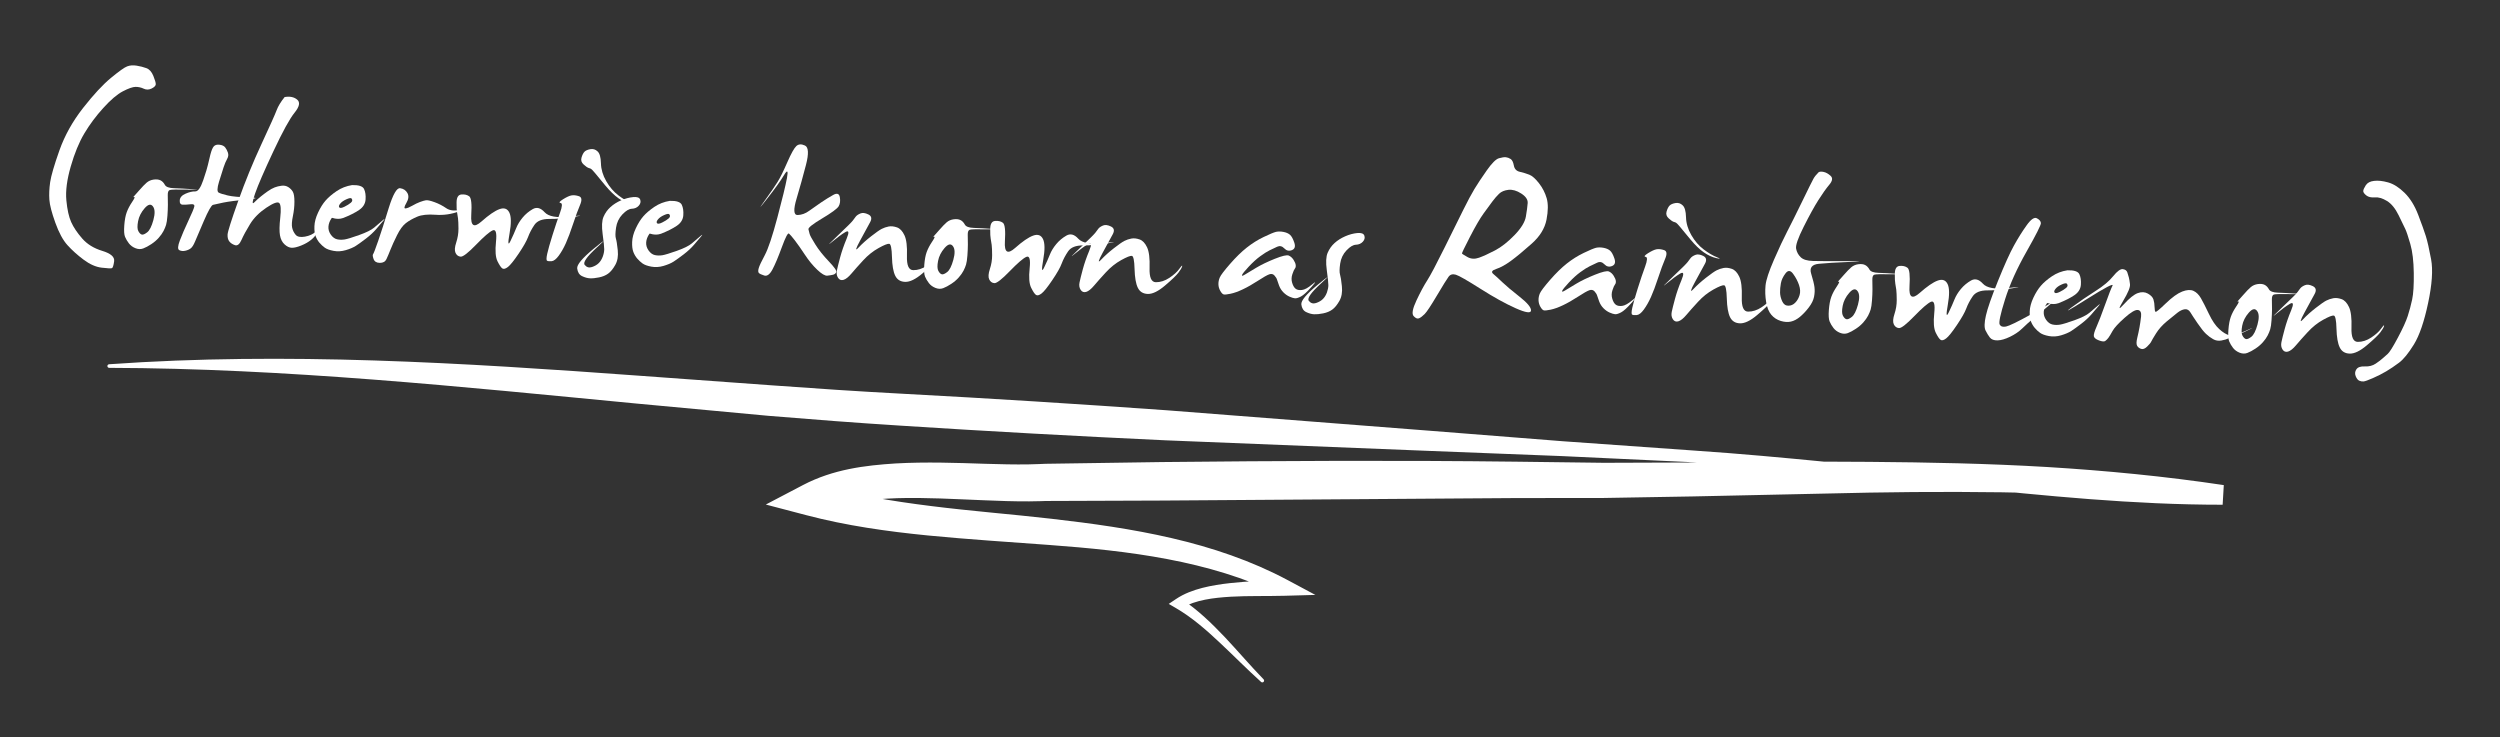 <?xml version="1.0" encoding="utf-8"?>
<!-- Generator: Adobe Illustrator 15.0.0, SVG Export Plug-In . SVG Version: 6.00 Build 0)  -->
<!DOCTYPE svg PUBLIC "-//W3C//DTD SVG 1.1//EN" "http://www.w3.org/Graphics/SVG/1.1/DTD/svg11.dtd">
<svg version="1.1" id="Layer_1" xmlns="http://www.w3.org/2000/svg" xmlns:xlink="http://www.w3.org/1999/xlink" x="0px" y="0px"
	 width="277px" height="81.666px" viewBox="0 0 277 81.666" enable-background="new 0 0 277 81.666" xml:space="preserve">
<rect x="0" y="0" width="277" height="81.666" fill="#333333" stroke="none"/>
<g>
	<path fill="#FFFFFF" d="M12.298,8.628c-0.903,0.744-1.935,1.857-3.096,3.338c-1.16,1.482-2.033,3.048-2.618,4.696
		C6,18.311,5.659,19.486,5.557,20.188c-0.1,0.701-0.129,1.348-0.086,1.94c0.041,0.592,0.262,1.441,0.659,2.548
		c0.397,1.106,0.846,1.938,1.349,2.492c0.502,0.555,1.096,1.089,1.783,1.603c0.686,0.514,1.352,0.81,2,0.887
		c0.647,0.077,1.024,0.095,1.132,0.056c0.106-0.038,0.189-0.297,0.253-0.773c0.061-0.478-0.375-0.857-1.31-1.142
		c-0.936-0.283-1.68-0.742-2.233-1.376c-0.553-0.635-0.958-1.24-1.217-1.815c-0.258-0.576-0.437-1.379-0.534-2.411
		c-0.099-1.031,0.063-2.279,0.483-3.741c0.42-1.464,0.923-2.687,1.505-3.666c0.584-0.982,1.285-1.924,2.103-2.826
		c0.817-0.903,1.541-1.519,2.169-1.846c0.628-0.327,1.1-0.491,1.415-0.492c0.314,0,0.614,0.067,0.899,0.202
		c0.286,0.136,0.58,0.128,0.879-0.022c0.299-0.15,0.45-0.308,0.454-0.473c0.002-0.166-0.086-0.474-0.269-0.925
		c-0.182-0.449-0.437-0.735-0.769-0.857c-0.33-0.122-0.692-0.214-1.086-0.277c-0.394-0.063-0.743-0.037-1.046,0.081
		C13.799,7.459,13.201,7.884,12.298,8.628z"/>
	<path fill="#FFFFFF" d="M15.411,21.106c-0.351,0.402-0.553,0.629-0.605,0.682s-0.028,0.068,0.072,0.046
		c0.1-0.024,0.02,0.161-0.243,0.55c-0.262,0.391-0.459,0.766-0.593,1.13c-0.135,0.363-0.225,0.847-0.271,1.451
		c-0.046,0.605-0.019,1.031,0.085,1.279c0.104,0.248,0.246,0.489,0.428,0.725c0.181,0.235,0.423,0.413,0.727,0.533
		c0.303,0.12,0.589,0.128,0.859,0.026s0.568-0.261,0.894-0.477c0.325-0.216,0.602-0.453,0.829-0.712
		c0.229-0.259,0.403-0.508,0.525-0.744c0.123-0.236,0.217-0.464,0.283-0.68c0.066-0.218,0.116-0.552,0.149-1.002
		c0.033-0.451,0.05-0.862,0.052-1.232c0.002-0.369-0.003-0.72-0.014-1.051c-0.01-0.332,0.063-0.524,0.227-0.577
		s0.829-0.067,1.997-0.042c1.169,0.024,1.344,0.008,0.525-0.049c-0.819-0.057-1.504-0.093-2.056-0.11
		c-0.551-0.016-0.89-0.14-1.016-0.374c-0.126-0.232-0.286-0.398-0.48-0.496c-0.193-0.097-0.444-0.126-0.75-0.087
		c-0.304,0.041-0.567,0.155-0.787,0.342C16.041,20.416,15.761,20.705,15.411,21.106z M16.994,24.381
		c-0.194,0.708-0.425,1.161-0.689,1.363s-0.462,0.284-0.599,0.245c-0.137-0.041-0.262-0.168-0.378-0.384
		c-0.118-0.215-0.126-0.58-0.028-1.094c0.097-0.514,0.339-0.993,0.725-1.437c0.386-0.444,0.693-0.512,0.921-0.202
		C17.173,23.169,17.189,23.672,16.994,24.381z"/>
	<path fill="#FFFFFF" d="M23.305,17.145c-0.123,0.479-0.214,0.858-0.272,1.138c-0.058,0.278-0.229,0.838-0.514,1.679
		c-0.285,0.841-0.582,1.257-0.89,1.248c-0.309-0.01-0.666,0.074-1.072,0.252c-0.406,0.178-0.62,0.425-0.64,0.738
		c-0.022,0.314,0.092,0.475,0.34,0.481c0.248,0.007,0.533-0.009,0.854-0.048c0.322-0.04,0.462,0.045,0.418,0.252
		c-0.043,0.208-0.262,0.732-0.657,1.574c-0.395,0.84-0.71,1.57-0.944,2.187c-0.236,0.618-0.255,0.975-0.061,1.073
		c0.193,0.098,0.413,0.12,0.659,0.066c0.245-0.054,0.447-0.143,0.609-0.268c0.161-0.125,0.319-0.376,0.476-0.754
		c0.156-0.379,0.481-1.138,0.974-2.278c0.493-1.14,0.831-1.735,1.016-1.787c0.184-0.051,0.563-0.135,1.137-0.25
		c0.574-0.115,1.455-0.231,2.641-0.349c1.187-0.118,1.249-0.192,0.185-0.224c-1.063-0.03-1.834-0.101-2.315-0.214
		c-0.48-0.111-0.816-0.216-1.01-0.315c-0.194-0.096-0.186-0.493,0.025-1.189c0.211-0.695,0.381-1.236,0.511-1.622
		c0.129-0.385,0.261-0.697,0.395-0.932c0.132-0.236,0.161-0.467,0.083-0.691c-0.077-0.224-0.177-0.417-0.302-0.578
		c-0.124-0.161-0.33-0.259-0.614-0.295c-0.285-0.036-0.498,0.019-0.638,0.168C23.559,16.353,23.428,16.666,23.305,17.145z"/>
	<path fill="#FFFFFF" d="M30.65,12.213c-0.165,0.445-0.724,1.692-1.674,3.74c-0.953,2.051-1.813,4.154-2.582,6.312
		s-1.162,3.4-1.178,3.724c-0.016,0.325,0.048,0.579,0.194,0.762c0.146,0.185,0.354,0.322,0.625,0.413
		c0.271,0.09,0.513-0.104,0.725-0.585c0.212-0.48,0.527-1.063,0.948-1.749c0.42-0.685,1.021-1.291,1.802-1.814
		c0.782-0.523,1.259-0.695,1.434-0.516c0.173,0.179,0.209,0.713,0.111,1.603c-0.099,0.889-0.11,1.547-0.032,1.977
		c0.078,0.428,0.249,0.762,0.512,1.001c0.264,0.24,0.528,0.363,0.793,0.372c0.264,0.007,0.61-0.075,1.039-0.247
		c0.428-0.171,0.793-0.379,1.099-0.625c0.304-0.244,0.54-0.528,0.704-0.85c0.166-0.323,0.103-0.345-0.186-0.066
		c-0.291,0.276-0.687,0.462-1.187,0.553c-0.502,0.091-0.849,0.022-1.041-0.208c-0.193-0.231-0.32-0.491-0.384-0.781
		c-0.063-0.29-0.036-0.716,0.081-1.28c0.115-0.563,0.173-1.102,0.17-1.621c0-0.519-0.06-0.881-0.176-1.084
		c-0.117-0.206-0.286-0.376-0.504-0.514c-0.221-0.137-0.469-0.188-0.747-0.152c-0.276,0.036-0.531,0.097-0.761,0.186
		c-0.231,0.087-0.49,0.232-0.775,0.433s-0.547,0.398-0.782,0.59c-0.236,0.193-0.476,0.41-0.719,0.651
		c-0.245,0.243-0.206-0.098,0.116-1.021c0.322-0.922,0.996-2.475,2.02-4.658c1.024-2.184,1.807-3.61,2.348-4.278
		c0.541-0.669,0.637-1.15,0.287-1.443c-0.349-0.292-0.815-0.387-1.393-0.284C31.11,11.282,30.816,11.768,30.65,12.213z"/>
	<path fill="#FFFFFF" d="M37.298,21.176c-0.508,0.344-0.913,0.691-1.219,1.04c-0.305,0.349-0.583,0.793-0.835,1.333
		c-0.253,0.54-0.389,1.043-0.406,1.511c-0.019,0.468,0.027,0.84,0.135,1.115c0.107,0.276,0.25,0.518,0.426,0.726
		c0.177,0.207,0.373,0.388,0.587,0.542c0.213,0.154,0.537,0.272,0.975,0.354c0.437,0.084,0.888,0.056,1.354-0.082
		c0.464-0.136,0.839-0.297,1.125-0.482c0.285-0.185,0.653-0.45,1.107-0.797c0.453-0.347,0.834-0.701,1.145-1.061
		c0.31-0.36,0.572-0.667,0.783-0.921c0.21-0.254,0.172-0.257-0.116-0.006c-0.289,0.25-0.59,0.509-0.908,0.774
		c-0.316,0.266-0.869,0.539-1.654,0.819c-0.787,0.282-1.325,0.446-1.613,0.492c-0.29,0.045-0.565,0.041-0.827-0.017
		c-0.262-0.057-0.494-0.226-0.695-0.506c-0.202-0.281-0.292-0.58-0.27-0.899c0.021-0.319,0.139-0.633,0.353-0.943
		c0.012-0.032,0.048-0.038,0.108-0.019c0.06,0.02,0.142,0.041,0.246,0.062c0.103,0.022,0.234,0.035,0.395,0.037
		c0.16,0.002,0.34-0.03,0.542-0.098c0.721-0.284,1.303-0.578,1.749-0.881c0.446-0.302,0.686-0.689,0.72-1.156
		c0.034-0.467-0.021-0.856-0.166-1.167c-0.144-0.31-0.586-0.456-1.327-0.438C38.378,20.608,37.807,20.831,37.298,21.176z
		 M38.874,22.462c-0.179,0.151-0.415,0.3-0.709,0.444c-0.295,0.146-0.483,0.171-0.567,0.08c-0.083-0.094-0.052-0.232,0.095-0.418
		c0.148-0.185,0.376-0.347,0.688-0.486c0.31-0.139,0.503-0.169,0.574-0.088C39.078,22.155,39.051,22.311,38.874,22.462z"/>
	<path fill="#FFFFFF" d="M41.909,26.676c-0.316,0.912-0.506,1.407-0.57,1.486c-0.066,0.08-0.047,0.26,0.055,0.542
		c0.103,0.281,0.332,0.42,0.691,0.423c0.358,0.001,0.602-0.136,0.732-0.411c0.129-0.275,0.28-0.628,0.45-1.062
		c0.17-0.431,0.412-0.963,0.725-1.594c0.312-0.63,0.64-1.077,0.984-1.342c0.344-0.264,0.762-0.5,1.252-0.707
		c0.49-0.208,1.173-0.279,2.046-0.213c0.875,0.066,1.738-0.06,2.593-0.376c0.855-0.316,0.933-0.384,0.234-0.204
		c-0.699,0.181-1.251,0.13-1.657-0.149c-0.405-0.279-0.837-0.502-1.299-0.669c-0.46-0.166-0.774-0.236-0.941-0.211
		c-0.166,0.024-0.388,0.088-0.663,0.189c-0.276,0.103-0.568,0.244-0.874,0.421c-0.307,0.178-0.552,0.275-0.735,0.294
		c-0.182,0.018-0.151-0.185,0.096-0.608c0.248-0.423,0.285-0.788,0.112-1.094c-0.171-0.308-0.441-0.485-0.809-0.537
		c-0.367-0.052-0.786,0.678-1.259,2.188C42.612,24.555,42.224,25.765,41.909,26.676z"/>
	<path fill="#FFFFFF" d="M50.64,23.518c0.04,0.19,0.075,0.413,0.107,0.668c0.032,0.254,0.048,0.639,0.051,1.153
		c0.002,0.513-0.083,1.025-0.25,1.535c-0.169,0.51-0.193,0.892-0.074,1.148c0.119,0.253,0.309,0.393,0.566,0.416
		c0.259,0.024,0.826-0.416,1.706-1.321c0.878-0.906,1.492-1.436,1.842-1.59c0.35-0.153,0.472,0.27,0.367,1.269
		c-0.104,0.998-0.049,1.716,0.167,2.152c0.215,0.435,0.395,0.701,0.54,0.796c0.145,0.095,0.348,0.042,0.612-0.16
		c0.264-0.202,0.661-0.696,1.192-1.48c0.529-0.785,0.877-1.399,1.043-1.843c0.165-0.445,0.399-0.891,0.703-1.34
		c0.304-0.449,0.858-0.668,1.664-0.663c0.805,0.008,1.723-0.071,2.751-0.235c1.028-0.165,0.846-0.171-0.546-0.02
		c-1.392,0.153-2.306-0.012-2.74-0.491c-0.434-0.479-0.87-0.594-1.306-0.347c-0.438,0.25-0.815,0.563-1.131,0.946
		c-0.317,0.381-0.554,0.773-0.713,1.173c-0.158,0.4-0.369,0.875-0.633,1.425c-0.265,0.549-0.299,0.27-0.1-0.84
		c0.199-1.111,0.19-1.883-0.025-2.319c-0.215-0.435-0.579-0.562-1.09-0.376c-0.512,0.184-1.18,0.642-2.005,1.374
		c-0.826,0.73-1.2,0.489-1.123-0.726c0.077-1.216,0.001-1.907-0.229-2.073c-0.229-0.166-0.517-0.232-0.867-0.2
		c-0.349,0.032-0.526,0.323-0.531,0.875C50.582,22.964,50.599,23.328,50.64,23.518z"/>
	<path fill="#FFFFFF" d="M65.404,16.53c-0.306,0.057-0.523,0.153-0.652,0.29c-0.128,0.137-0.236,0.353-0.321,0.646
		c-0.086,0.293-0.005,0.548,0.243,0.766c0.249,0.216,0.408,0.333,0.479,0.354c0.07,0.02,0.157,0.05,0.261,0.087
		c0.102,0.037,0.273,0.204,0.513,0.497c0.239,0.294,0.619,0.755,1.139,1.381c0.521,0.627,1.013,1.104,1.477,1.43
		c0.463,0.327,0.935,0.543,1.417,0.65c0.479,0.106,0.495,0.071,0.045-0.105c-0.448-0.178-0.939-0.466-1.471-0.868
		c-0.533-0.402-0.986-0.929-1.361-1.582c-0.376-0.654-0.572-1.314-0.589-1.983c-0.016-0.669-0.141-1.108-0.374-1.318
		C65.979,16.555,65.71,16.472,65.404,16.53z M62.381,22.082c-0.393,0.244-0.481,0.381-0.27,0.408
		c0.214,0.027,0.194,0.389-0.061,1.082c-0.255,0.693-0.53,1.51-0.825,2.451c-0.295,0.939-0.493,1.638-0.593,2.096
		c-0.1,0.459-0.104,0.716-0.013,0.769c0.092,0.055,0.259,0.071,0.502,0.052c0.243-0.022,0.508-0.229,0.792-0.615
		c0.284-0.389,0.547-0.853,0.79-1.393c0.241-0.54,0.504-1.244,0.792-2.112c0.286-0.868,0.544-1.573,0.775-2.114
		s0.191-0.862-0.119-0.965c-0.309-0.104-0.586-0.135-0.831-0.091C63.087,21.692,62.774,21.836,62.381,22.082z"/>
	<path fill="#FFFFFF" d="M67.634,22.947c-0.329,0.298-0.584,0.657-0.765,1.08c-0.181,0.42-0.212,1.063-0.095,1.923
		c0.117,0.862,0.175,1.415,0.174,1.664c-0.001,0.249-0.053,0.517-0.156,0.803c-0.104,0.288-0.25,0.529-0.442,0.724
		c-0.191,0.194-0.447,0.344-0.767,0.449c-0.318,0.106-0.586,0.026-0.798-0.238c-0.213-0.265,0.223-0.896,1.31-1.896
		c1.088-1,0.989-0.971-0.294,0.084c-1.283,1.057-1.899,1.793-1.848,2.208c0.052,0.418,0.23,0.7,0.538,0.847
		c0.307,0.147,0.598,0.229,0.874,0.242c0.274,0.015,0.61-0.019,1.005-0.1c0.395-0.079,0.731-0.216,1.006-0.414
		c0.274-0.195,0.54-0.516,0.792-0.961c0.254-0.445,0.348-0.99,0.28-1.633c-0.067-0.644-0.137-1.078-0.208-1.302
		c-0.072-0.223-0.065-0.624,0.018-1.199c0.084-0.574,0.318-1.066,0.702-1.471c0.385-0.406,0.735-0.615,1.049-0.627
		c0.315-0.012,0.568-0.122,0.761-0.333c0.194-0.212,0.249-0.435,0.167-0.672c-0.081-0.235-0.345-0.331-0.788-0.286
		c-0.445,0.043-0.892,0.165-1.344,0.363C68.354,22.4,67.964,22.648,67.634,22.947z"/>
	<path fill="#FFFFFF" d="M72.502,22.923c-0.507,0.345-0.915,0.692-1.219,1.04c-0.304,0.349-0.582,0.793-0.835,1.333
		c-0.253,0.539-0.389,1.043-0.406,1.511c-0.017,0.467,0.027,0.84,0.135,1.116c0.107,0.277,0.25,0.518,0.427,0.724
		c0.178,0.208,0.373,0.389,0.586,0.542c0.212,0.154,0.538,0.273,0.975,0.355c0.437,0.082,0.888,0.055,1.354-0.082
		c0.464-0.137,0.839-0.297,1.125-0.482c0.284-0.185,0.653-0.45,1.108-0.797c0.453-0.347,0.834-0.701,1.144-1.061
		c0.311-0.359,0.572-0.667,0.783-0.921c0.211-0.254,0.172-0.255-0.115-0.006c-0.29,0.251-0.592,0.509-0.909,0.774
		c-0.317,0.265-0.868,0.541-1.654,0.821c-0.788,0.28-1.325,0.444-1.615,0.491c-0.288,0.045-0.564,0.04-0.826-0.017
		c-0.262-0.057-0.493-0.227-0.695-0.507c-0.201-0.28-0.291-0.58-0.27-0.899c0.021-0.32,0.14-0.634,0.352-0.943
		c0.014-0.032,0.049-0.038,0.11-0.019c0.06,0.019,0.141,0.041,0.245,0.062c0.104,0.022,0.235,0.035,0.396,0.037
		c0.159,0.002,0.341-0.03,0.543-0.097c0.72-0.284,1.303-0.578,1.749-0.881s0.686-0.689,0.719-1.157
		c0.035-0.466-0.021-0.855-0.166-1.166c-0.145-0.311-0.586-0.458-1.327-0.439C73.582,22.356,73.011,22.579,72.502,22.923z
		 M74.077,24.21c-0.179,0.152-0.414,0.3-0.709,0.445c-0.294,0.146-0.483,0.171-0.566,0.08c-0.084-0.093-0.052-0.232,0.095-0.418
		c0.147-0.186,0.376-0.348,0.687-0.486c0.311-0.14,0.502-0.169,0.575-0.088C74.283,23.903,74.256,24.059,74.077,24.21z"/>
	<path fill="#FFFFFF" d="M87.231,17.985c-0.429,0.983-0.788,1.708-1.076,2.172c-0.288,0.467-0.77,1.168-1.446,2.106
		c-0.675,0.937-0.581,0.857,0.286-0.244c0.865-1.099,1.488-1.967,1.867-2.604c0.379-0.638,0.489-0.533,0.333,0.314
		c-0.159,0.846-0.512,2.306-1.062,4.375c-0.55,2.068-1.014,3.455-1.39,4.16c-0.378,0.703-0.604,1.186-0.678,1.448
		c-0.074,0.261-0.069,0.438,0.015,0.531c0.083,0.092,0.285,0.187,0.599,0.285c0.314,0.099,0.619-0.126,0.911-0.675
		c0.292-0.549,0.639-1.372,1.041-2.473c0.403-1.099,0.664-1.6,0.787-1.501c0.122,0.102,0.335,0.349,0.641,0.744
		c0.306,0.396,0.678,0.925,1.114,1.587c0.435,0.662,0.896,1.222,1.381,1.682c0.485,0.46,0.854,0.678,1.11,0.652
		c0.255-0.027,0.466-0.06,0.634-0.102c0.167-0.041,0.287-0.134,0.36-0.28c0.074-0.145-0.201-0.545-0.825-1.2
		c-0.626-0.654-1.124-1.281-1.496-1.878c-0.374-0.599-0.584-0.984-0.63-1.157c-0.048-0.173-0.09-0.346-0.132-0.52
		c-0.041-0.173,0.467-0.575,1.525-1.208c1.057-0.631,1.664-1.079,1.822-1.34c0.156-0.263,0.201-0.597,0.132-1.004
		c-0.068-0.406-0.315-0.489-0.74-0.252c-0.426,0.238-0.879,0.52-1.358,0.843c-0.479,0.324-0.916,0.631-1.311,0.92
		c-0.396,0.289-0.817,0.443-1.265,0.459c-0.447,0.015-0.487-0.595-0.115-1.834c0.37-1.241,0.714-2.48,1.037-3.723
		c0.321-1.243,0.285-1.955-0.109-2.142c-0.394-0.184-0.712-0.167-0.954,0.053C87.997,16.401,87.661,17.002,87.231,17.985z"/>
	<path fill="#FFFFFF" d="M94.821,23.998c-0.106,0.134-0.215,0.279-0.328,0.439c-0.114,0.16-0.67,0.714-1.672,1.664
		c-1.001,0.949-1.211,1.181-0.63,0.697c0.581-0.483,1.071-0.844,1.469-1.078c0.397-0.234,0.447,0.009,0.146,0.728
		c-0.3,0.719-0.539,1.405-0.715,2.058c-0.176,0.654-0.296,1.139-0.361,1.454c-0.065,0.318-0.024,0.59,0.124,0.819
		c0.148,0.228,0.351,0.304,0.61,0.229c0.257-0.076,0.554-0.313,0.888-0.709c0.333-0.397,0.763-0.88,1.289-1.45
		c0.524-0.571,1.094-1.024,1.706-1.364s1.006-0.497,1.182-0.472c0.176,0.026,0.275,0.51,0.301,1.457
		c0.024,0.943,0.145,1.637,0.361,2.078c0.215,0.441,0.584,0.669,1.106,0.684c0.524,0.015,1.16-0.296,1.91-0.933
		c0.749-0.634,1.242-1.107,1.477-1.415c0.235-0.309,0.375-0.545,0.416-0.708c0.042-0.164-0.062-0.072-0.311,0.273
		c-0.25,0.347-0.619,0.681-1.109,1.005c-0.491,0.323-0.987,0.483-1.488,0.479c-0.503,0-0.735-0.529-0.701-1.582
		c0.036-1.052-0.055-1.813-0.276-2.281c-0.22-0.469-0.497-0.762-0.833-0.877c-0.337-0.116-0.642-0.149-0.914-0.097
		c-0.274,0.054-0.529,0.14-0.768,0.262c-0.237,0.12-0.628,0.394-1.173,0.819c-0.546,0.425-1.014,0.845-1.404,1.261
		c-0.391,0.417-0.33,0.155,0.181-0.785c0.509-0.94,0.877-1.614,1.101-2.023c0.225-0.408,0.163-0.697-0.188-0.869
		c-0.35-0.171-0.644-0.209-0.881-0.11C95.097,23.751,94.926,23.865,94.821,23.998z"/>
	<path fill="#FFFFFF" d="M104.049,25.508c-0.351,0.402-0.553,0.628-0.605,0.682s-0.027,0.068,0.073,0.045
		c0.1-0.022,0.019,0.161-0.243,0.551c-0.262,0.391-0.459,0.767-0.594,1.13c-0.135,0.363-0.224,0.847-0.271,1.45
		c-0.046,0.605-0.019,1.032,0.085,1.279c0.104,0.248,0.246,0.49,0.428,0.725c0.182,0.236,0.424,0.413,0.727,0.532
		c0.304,0.121,0.591,0.129,0.86,0.026c0.271-0.103,0.567-0.261,0.893-0.477c0.325-0.215,0.602-0.453,0.829-0.711
		c0.228-0.261,0.404-0.507,0.526-0.744c0.122-0.236,0.215-0.464,0.282-0.682c0.065-0.217,0.115-0.552,0.149-1.002
		c0.033-0.451,0.05-0.861,0.053-1.23c0-0.369-0.004-0.72-0.015-1.052c-0.011-0.331,0.065-0.523,0.227-0.576
		c0.163-0.053,0.828-0.066,1.997-0.042c1.168,0.025,1.343,0.01,0.524-0.048c-0.82-0.058-1.505-0.093-2.057-0.11
		c-0.55-0.017-0.888-0.141-1.015-0.374c-0.127-0.232-0.286-0.398-0.48-0.495c-0.194-0.098-0.444-0.128-0.75-0.087
		c-0.304,0.04-0.567,0.152-0.786,0.341C104.68,24.816,104.4,25.106,104.049,25.508z M105.632,28.781
		c-0.194,0.708-0.424,1.163-0.688,1.365c-0.264,0.203-0.464,0.284-0.6,0.244c-0.135-0.04-0.263-0.168-0.378-0.384
		c-0.116-0.215-0.126-0.58-0.029-1.092c0.098-0.516,0.339-0.994,0.725-1.439c0.387-0.443,0.693-0.511,0.921-0.202
		C105.812,27.571,105.828,28.074,105.632,28.781z"/>
	<path fill="#FFFFFF" d="M109.77,26.454c0.04,0.189,0.076,0.413,0.107,0.667c0.032,0.256,0.05,0.64,0.051,1.152
		c0.002,0.514-0.081,1.026-0.25,1.537s-0.193,0.893-0.073,1.146c0.119,0.254,0.309,0.394,0.567,0.417
		c0.258,0.024,0.826-0.416,1.704-1.323c0.878-0.905,1.492-1.434,1.842-1.588c0.35-0.153,0.472,0.27,0.368,1.268
		c-0.106,1-0.051,1.716,0.166,2.152c0.215,0.436,0.395,0.702,0.54,0.797c0.145,0.096,0.348,0.042,0.612-0.16
		c0.264-0.203,0.661-0.696,1.19-1.48c0.531-0.785,0.879-1.399,1.044-1.844c0.165-0.444,0.399-0.89,0.704-1.339
		c0.304-0.448,0.857-0.669,1.664-0.663c0.805,0.008,1.723-0.071,2.751-0.235c1.028-0.165,0.846-0.171-0.546-0.019
		c-1.392,0.151-2.306-0.012-2.74-0.492c-0.434-0.479-0.869-0.595-1.307-0.347c-0.437,0.249-0.813,0.564-1.131,0.946
		c-0.316,0.38-0.554,0.772-0.712,1.173c-0.157,0.4-0.37,0.875-0.633,1.424c-0.265,0.551-0.298,0.271-0.101-0.84
		c0.199-1.11,0.191-1.883-0.025-2.319c-0.215-0.436-0.578-0.561-1.089-0.377c-0.512,0.184-1.18,0.642-2.005,1.374
		s-1.2,0.49-1.124-0.726c0.078-1.216,0.002-1.906-0.227-2.073c-0.23-0.166-0.519-0.232-0.869-0.2
		c-0.349,0.032-0.526,0.325-0.532,0.875C109.712,25.899,109.729,26.265,109.77,26.454z"/>
	<path fill="#FFFFFF" d="M121.703,25.334c-0.107,0.132-0.216,0.279-0.328,0.439c-0.112,0.159-0.67,0.714-1.672,1.662
		c-1.001,0.95-1.211,1.182-0.631,0.698c0.582-0.484,1.071-0.843,1.469-1.077c0.398-0.235,0.447,0.009,0.147,0.727
		c-0.302,0.719-0.539,1.406-0.715,2.059c-0.176,0.653-0.296,1.139-0.361,1.455c-0.066,0.318-0.025,0.59,0.125,0.817
		c0.148,0.228,0.351,0.304,0.609,0.229c0.256-0.075,0.554-0.312,0.887-0.709c0.335-0.397,0.763-0.88,1.289-1.45
		c0.525-0.57,1.093-1.024,1.705-1.364c0.614-0.339,1.008-0.497,1.182-0.471c0.176,0.025,0.276,0.509,0.301,1.455
		c0.025,0.945,0.146,1.636,0.361,2.078c0.215,0.442,0.584,0.67,1.108,0.686c0.523,0.015,1.159-0.296,1.909-0.933
		c0.749-0.636,1.24-1.107,1.477-1.416c0.237-0.309,0.375-0.544,0.417-0.708c0.041-0.163-0.063-0.072-0.312,0.274
		c-0.248,0.346-0.62,0.68-1.109,1.004c-0.49,0.323-0.986,0.484-1.489,0.48c-0.502-0.003-0.734-0.53-0.699-1.582
		c0.035-1.053-0.057-1.813-0.277-2.283c-0.219-0.467-0.497-0.761-0.833-0.876c-0.336-0.117-0.641-0.148-0.914-0.095
		c-0.273,0.052-0.529,0.139-0.767,0.26c-0.237,0.121-0.629,0.393-1.174,0.818c-0.545,0.425-1.013,0.847-1.404,1.263
		s-0.331,0.155,0.18-0.786c0.51-0.939,0.877-1.614,1.103-2.022c0.224-0.408,0.161-0.698-0.189-0.871
		c-0.351-0.171-0.645-0.208-0.881-0.109C121.98,25.085,121.808,25.201,121.703,25.334z"/>
	<path fill="#FFFFFF" d="M140.014,26.26c-0.656,0.314-1.279,0.705-1.871,1.173c-0.591,0.466-1.212,1.073-1.862,1.82
		c-0.649,0.745-1.027,1.245-1.133,1.499s-0.155,0.509-0.146,0.763c0.009,0.253,0.078,0.491,0.205,0.712
		c0.126,0.222,0.247,0.354,0.362,0.391c0.114,0.038,0.371,0.016,0.772-0.07c0.402-0.083,0.859-0.248,1.375-0.494
		c0.514-0.245,1.07-0.56,1.669-0.951c0.599-0.389,1.016-0.625,1.251-0.708c0.236-0.081,0.43-0.036,0.58,0.137
		c0.152,0.172,0.247,0.329,0.284,0.469c0.037,0.14,0.112,0.356,0.224,0.647c0.113,0.294,0.275,0.544,0.484,0.753
		c0.211,0.209,0.437,0.368,0.681,0.473c0.243,0.106,0.441,0.166,0.596,0.179c0.152,0.013,0.372-0.053,0.655-0.199
		c0.282-0.146,0.675-0.503,1.178-1.068c0.504-0.565,0.526-0.658,0.072-0.277s-0.832,0.586-1.133,0.622
		c-0.299,0.035-0.531-0.009-0.696-0.134c-0.164-0.125-0.294-0.343-0.388-0.656c-0.096-0.313-0.087-0.634,0.022-0.96
		c0.11-0.325,0.202-0.532,0.279-0.622c0.076-0.09,0.106-0.215,0.092-0.377c-0.014-0.16-0.091-0.354-0.235-0.583
		c-0.144-0.228-0.321-0.388-0.531-0.482c-0.21-0.092-0.729,0.028-1.558,0.36c-0.828,0.335-1.518,0.669-2.069,1
		c-0.55,0.332-0.961,0.579-1.229,0.742c-0.267,0.164-0.375,0.176-0.324,0.043c0.05-0.136,0.297-0.442,0.741-0.916
		c0.444-0.474,0.87-0.861,1.283-1.161c0.412-0.3,0.756-0.517,1.034-0.652c0.277-0.136,0.556-0.269,0.838-0.397
		c0.282-0.129,0.543-0.067,0.787,0.187c0.24,0.255,0.521,0.319,0.842,0.191c0.32-0.126,0.409-0.404,0.265-0.83
		c-0.144-0.427-0.304-0.717-0.478-0.869c-0.174-0.151-0.413-0.258-0.713-0.316c-0.301-0.06-0.579-0.063-0.835-0.01
		C141.125,25.754,140.669,25.944,140.014,26.26z"/>
	<path fill="#FFFFFF" d="M147.869,26.93c-0.33,0.298-0.585,0.658-0.766,1.08c-0.18,0.421-0.213,1.063-0.095,1.924
		c0.118,0.861,0.175,1.416,0.174,1.664c-0.001,0.248-0.054,0.515-0.157,0.803c-0.103,0.288-0.25,0.529-0.441,0.723
		c-0.191,0.194-0.447,0.345-0.766,0.451c-0.321,0.105-0.587,0.025-0.8-0.239c-0.212-0.266,0.224-0.896,1.312-1.896
		c1.086-1,0.989-0.971-0.295,0.084c-1.282,1.057-1.898,1.793-1.847,2.21c0.051,0.416,0.229,0.699,0.537,0.845
		c0.309,0.148,0.598,0.229,0.874,0.243c0.274,0.013,0.611-0.02,1.005-0.099c0.396-0.08,0.732-0.217,1.006-0.415
		c0.275-0.195,0.539-0.517,0.793-0.961c0.253-0.445,0.347-0.989,0.278-1.634c-0.067-0.643-0.137-1.076-0.207-1.302
		c-0.071-0.223-0.066-0.624,0.017-1.197c0.084-0.576,0.318-1.067,0.703-1.472c0.384-0.407,0.734-0.614,1.049-0.625
		c0.315-0.013,0.568-0.125,0.761-0.336s0.248-0.435,0.167-0.67c-0.082-0.236-0.346-0.332-0.79-0.289
		c-0.444,0.044-0.891,0.166-1.342,0.365C148.586,26.385,148.198,26.632,147.869,26.93z"/>
	<path fill="#FFFFFF" d="M164.729,18.887c-0.569,0.811-1.023,1.495-1.36,2.052c-0.336,0.557-0.75,1.331-1.241,2.321
		c-0.491,0.992-1.189,2.403-2.097,4.233c-0.908,1.831-1.54,3.024-1.898,3.581c-0.36,0.557-0.755,1.292-1.187,2.209
		c-0.432,0.916-0.537,1.496-0.317,1.738s0.42,0.325,0.6,0.246c0.181-0.08,0.386-0.235,0.619-0.467
		c0.232-0.23,0.686-0.914,1.359-2.05c0.675-1.137,1.107-1.833,1.296-2.088c0.189-0.255,0.458-0.33,0.806-0.225
		c0.348,0.106,1.257,0.626,2.729,1.56c1.471,0.934,2.769,1.652,3.898,2.155c1.128,0.502,1.696,0.583,1.701,0.242
		c0.007-0.342-0.42-0.851-1.281-1.528c-0.861-0.677-1.494-1.211-1.899-1.6c-0.405-0.392-0.738-0.694-0.998-0.911
		c-0.259-0.218-0.15-0.403,0.327-0.556c0.476-0.152,1.021-0.454,1.635-0.903c0.611-0.45,1.375-1.08,2.285-1.891
		c0.913-0.809,1.462-1.7,1.649-2.673c0.188-0.972,0.192-1.761,0.018-2.366c-0.175-0.604-0.458-1.159-0.854-1.665
		c-0.395-0.505-0.753-0.822-1.077-0.947c-0.325-0.126-0.673-0.233-1.044-0.317c-0.373-0.084-0.593-0.317-0.662-0.694
		c-0.071-0.379-0.189-0.622-0.362-0.73c-0.172-0.108-0.344-0.172-0.519-0.191c-0.176-0.021-0.432,0.016-0.768,0.11
		C165.752,17.625,165.299,18.077,164.729,18.887z M169.267,22.505c-0.03,0.385-0.095,0.882-0.199,1.489
		c-0.101,0.605-0.521,1.292-1.26,2.056c-0.739,0.763-1.458,1.328-2.163,1.697c-0.702,0.368-1.29,0.636-1.761,0.805
		c-0.471,0.17-0.9,0.146-1.288-0.072c-0.385-0.218-0.59-0.349-0.609-0.393c-0.02-0.046,0.277-0.661,0.886-1.844
		c0.611-1.183,1.117-2.053,1.52-2.606c0.403-0.554,0.726-0.992,0.967-1.317c0.243-0.325,0.487-0.607,0.737-0.849
		c0.249-0.241,0.597-0.386,1.04-0.437c0.443-0.049,0.918,0.087,1.419,0.41C169.061,21.768,169.296,22.122,169.267,22.505z"/>
	<path fill="#FFFFFF" d="M175.482,28.021c-0.656,0.316-1.28,0.706-1.871,1.173c-0.591,0.467-1.212,1.072-1.862,1.819
		c-0.648,0.746-1.027,1.247-1.134,1.5c-0.106,0.254-0.154,0.509-0.145,0.763c0.01,0.255,0.078,0.494,0.205,0.714
		c0.126,0.222,0.247,0.352,0.36,0.391c0.115,0.038,0.373,0.016,0.773-0.069c0.402-0.085,0.86-0.25,1.374-0.495
		c0.514-0.245,1.071-0.562,1.669-0.952c0.598-0.389,1.016-0.626,1.252-0.708c0.235-0.081,0.429-0.036,0.581,0.137
		c0.151,0.173,0.245,0.329,0.283,0.47c0.037,0.139,0.112,0.355,0.225,0.648c0.112,0.293,0.274,0.542,0.484,0.752
		c0.21,0.209,0.436,0.366,0.68,0.472c0.243,0.105,0.442,0.166,0.595,0.179c0.153,0.013,0.372-0.053,0.656-0.199
		c0.283-0.146,0.675-0.501,1.178-1.067c0.502-0.566,0.526-0.659,0.072-0.279c-0.455,0.38-0.832,0.588-1.133,0.624
		c-0.299,0.033-0.53-0.009-0.696-0.135c-0.164-0.125-0.295-0.342-0.388-0.657c-0.095-0.314-0.088-0.632,0.022-0.958
		c0.109-0.326,0.203-0.534,0.279-0.624c0.076-0.09,0.107-0.215,0.094-0.376c-0.016-0.161-0.094-0.355-0.237-0.583
		c-0.144-0.228-0.32-0.388-0.53-0.481c-0.211-0.093-0.73,0.028-1.556,0.361c-0.829,0.334-1.519,0.667-2.07,0.998
		s-0.963,0.58-1.229,0.742c-0.267,0.162-0.375,0.177-0.325,0.042c0.051-0.135,0.298-0.441,0.741-0.916
		c0.443-0.475,0.871-0.862,1.283-1.161c0.412-0.299,0.757-0.518,1.035-0.651c0.276-0.136,0.556-0.268,0.838-0.398
		c0.283-0.129,0.544-0.066,0.786,0.188c0.241,0.254,0.522,0.319,0.843,0.191c0.321-0.127,0.409-0.403,0.264-0.831
		c-0.144-0.428-0.303-0.716-0.477-0.869c-0.176-0.152-0.412-0.257-0.713-0.316c-0.3-0.059-0.579-0.062-0.836-0.009
		C176.594,27.516,176.138,27.704,175.482,28.021z"/>
	<path fill="#FFFFFF" d="M185.63,22.499c-0.306,0.056-0.524,0.154-0.651,0.291c-0.129,0.137-0.236,0.353-0.322,0.646
		c-0.086,0.295-0.005,0.549,0.243,0.766c0.25,0.217,0.409,0.335,0.479,0.355c0.071,0.02,0.158,0.049,0.26,0.087
		c0.104,0.039,0.274,0.203,0.514,0.498c0.238,0.294,0.619,0.755,1.14,1.381c0.521,0.627,1.012,1.104,1.477,1.43
		c0.463,0.327,0.935,0.543,1.416,0.651c0.479,0.105,0.495,0.07,0.046-0.106c-0.45-0.177-0.939-0.466-1.472-0.868
		c-0.532-0.4-0.985-0.929-1.361-1.582c-0.376-0.652-0.573-1.313-0.589-1.982c-0.016-0.667-0.14-1.106-0.373-1.318
		C186.206,22.525,185.937,22.442,185.63,22.499z M182.606,28.051c-0.393,0.246-0.481,0.382-0.268,0.409
		c0.214,0.028,0.194,0.388-0.061,1.082c-0.256,0.693-0.53,1.51-0.826,2.451c-0.294,0.939-0.493,1.639-0.592,2.098
		c-0.101,0.458-0.105,0.714-0.014,0.769c0.091,0.054,0.259,0.07,0.503,0.05c0.244-0.021,0.508-0.226,0.792-0.615
		c0.283-0.389,0.546-0.853,0.789-1.392c0.242-0.541,0.506-1.244,0.792-2.113c0.286-0.869,0.545-1.573,0.775-2.113
		c0.231-0.54,0.192-0.862-0.117-0.966c-0.309-0.103-0.586-0.134-0.832-0.092C183.313,27.662,182.999,27.806,182.606,28.051z"/>
	<path fill="#FFFFFF" d="M187.323,28.592c-0.107,0.132-0.217,0.278-0.329,0.438c-0.113,0.16-0.67,0.715-1.672,1.663
		c-1.002,0.95-1.212,1.183-0.63,0.698c0.581-0.484,1.07-0.843,1.469-1.078c0.397-0.234,0.447,0.009,0.146,0.728
		c-0.301,0.719-0.538,1.404-0.714,2.06c-0.177,0.652-0.298,1.138-0.364,1.454c-0.065,0.317-0.023,0.589,0.125,0.818
		c0.149,0.228,0.353,0.304,0.609,0.228c0.258-0.076,0.554-0.312,0.888-0.708c0.335-0.397,0.764-0.881,1.289-1.451
		c0.525-0.571,1.094-1.024,1.708-1.364c0.613-0.339,1.006-0.496,1.182-0.47c0.175,0.024,0.275,0.509,0.3,1.455
		c0.025,0.944,0.145,1.637,0.36,2.079c0.216,0.44,0.585,0.669,1.109,0.683c0.523,0.015,1.159-0.295,1.908-0.931
		c0.749-0.636,1.242-1.108,1.478-1.417c0.236-0.308,0.375-0.544,0.416-0.707c0.042-0.164-0.063-0.072-0.311,0.273
		c-0.25,0.347-0.619,0.682-1.11,1.005c-0.49,0.324-0.987,0.483-1.489,0.48c-0.502-0.002-0.733-0.53-0.699-1.582
		c0.035-1.052-0.057-1.812-0.276-2.282c-0.221-0.469-0.498-0.761-0.834-0.877c-0.336-0.116-0.64-0.147-0.913-0.095
		c-0.274,0.053-0.529,0.14-0.767,0.26c-0.238,0.12-0.629,0.394-1.175,0.819c-0.544,0.426-1.011,0.847-1.401,1.263
		c-0.392,0.416-0.332,0.154,0.178-0.787c0.51-0.939,0.877-1.613,1.102-2.021c0.224-0.408,0.16-0.699-0.188-0.871
		c-0.349-0.172-0.643-0.209-0.88-0.109C187.599,28.343,187.427,28.459,187.323,28.592z"/>
	<path fill="#FFFFFF" d="M200.936,19.792c-0.122,0.215-0.539,1.055-1.25,2.519c-0.714,1.466-1.271,2.586-1.674,3.361
		c-0.403,0.773-0.888,1.81-1.454,3.105c-0.565,1.297-0.879,2.248-0.936,2.85c-0.059,0.604-0.036,1.215,0.066,1.833
		c0.103,0.618,0.292,1.091,0.576,1.419c0.28,0.328,0.628,0.554,1.042,0.681c0.413,0.125,0.79,0.149,1.129,0.071
		c0.341-0.076,0.682-0.258,1.021-0.543c0.339-0.287,0.663-0.632,0.971-1.038c0.306-0.403,0.497-0.794,0.571-1.171
		c0.074-0.378,0.088-0.735,0.045-1.073c-0.045-0.34-0.166-0.833-0.366-1.484c-0.2-0.65,0.08-1.015,0.841-1.092
		c0.759-0.078,1.901-0.147,3.429-0.21c1.524-0.063,1.394-0.09-0.393-0.086c-1.789,0.005-3.008,0-3.658-0.016
		c-0.651-0.017-1.11-0.156-1.378-0.417c-0.269-0.261-0.438-0.576-0.508-0.944c-0.07-0.368,0.21-1.179,0.841-2.433
		c0.63-1.254,1.172-2.24,1.628-2.957c0.455-0.717,0.858-1.283,1.209-1.702c0.352-0.418,0.402-0.743,0.148-0.978
		c-0.253-0.233-0.511-0.379-0.772-0.436c-0.263-0.056-0.452-0.044-0.565,0.039C201.244,19.343,201.057,19.576,200.936,19.792z
		 M199.332,31.58c0.139,0.415,0.161,0.788,0.061,1.12c-0.101,0.332-0.259,0.612-0.481,0.837c-0.221,0.228-0.48,0.338-0.778,0.334
		c-0.298-0.003-0.522-0.168-0.671-0.497c-0.149-0.328-0.226-0.648-0.232-0.962c-0.007-0.315,0.023-0.658,0.092-1.03
		c0.068-0.373,0.24-0.739,0.518-1.101c0.277-0.361,0.56-0.335,0.848,0.076C198.979,30.757,199.191,31.166,199.332,31.58z"/>
	<path fill="#FFFFFF" d="M204.278,30.484c-0.351,0.403-0.553,0.63-0.604,0.682c-0.053,0.053-0.029,0.068,0.072,0.045
		c0.1-0.022,0.019,0.161-0.242,0.551c-0.263,0.39-0.461,0.765-0.595,1.129s-0.224,0.847-0.271,1.453
		c-0.046,0.604-0.018,1.03,0.086,1.278c0.103,0.25,0.246,0.49,0.427,0.724c0.183,0.236,0.424,0.413,0.727,0.534
		c0.303,0.12,0.59,0.128,0.86,0.027c0.27-0.103,0.566-0.262,0.892-0.478c0.327-0.215,0.603-0.452,0.83-0.711
		c0.228-0.26,0.403-0.508,0.526-0.744c0.122-0.237,0.216-0.464,0.283-0.682c0.064-0.217,0.115-0.551,0.148-1.001
		c0.033-0.45,0.052-0.861,0.053-1.231c0.002-0.37-0.003-0.719-0.014-1.052c-0.011-0.331,0.064-0.523,0.228-0.576
		c0.162-0.053,0.827-0.065,1.997-0.042c1.169,0.025,1.343,0.009,0.523-0.049c-0.819-0.058-1.504-0.094-2.055-0.109
		c-0.552-0.017-0.89-0.141-1.016-0.374c-0.127-0.232-0.287-0.397-0.481-0.495c-0.194-0.099-0.443-0.126-0.748-0.087
		c-0.306,0.041-0.568,0.154-0.787,0.341C204.908,29.793,204.628,30.083,204.278,30.484z M205.862,33.758
		c-0.195,0.707-0.426,1.162-0.688,1.364c-0.264,0.202-0.464,0.283-0.6,0.244c-0.136-0.04-0.262-0.167-0.377-0.383
		c-0.116-0.215-0.126-0.58-0.028-1.094c0.097-0.514,0.338-0.993,0.725-1.438c0.386-0.444,0.692-0.511,0.919-0.202
		C206.04,32.548,206.057,33.051,205.862,33.758z"/>
	<path fill="#FFFFFF" d="M210,31.432c0.041,0.189,0.076,0.411,0.107,0.666c0.031,0.257,0.048,0.641,0.051,1.154
		c0.002,0.513-0.082,1.026-0.25,1.536c-0.169,0.509-0.193,0.893-0.074,1.146c0.12,0.254,0.309,0.393,0.567,0.417
		c0.259,0.024,0.826-0.418,1.704-1.323c0.877-0.905,1.492-1.434,1.842-1.589c0.349-0.152,0.472,0.27,0.368,1.269
		c-0.105,1-0.05,1.716,0.166,2.153c0.215,0.435,0.395,0.7,0.54,0.795c0.144,0.096,0.348,0.043,0.611-0.159
		c0.265-0.202,0.661-0.696,1.19-1.48c0.529-0.785,0.879-1.4,1.043-1.843c0.166-0.444,0.4-0.891,0.705-1.338
		c0.303-0.449,0.857-0.67,1.663-0.663c0.804,0.007,1.722-0.071,2.751-0.235c1.029-0.165,0.847-0.171-0.545-0.02
		c-1.393,0.152-2.305-0.011-2.74-0.492c-0.434-0.479-0.871-0.594-1.308-0.347c-0.438,0.25-0.813,0.565-1.13,0.946
		c-0.318,0.381-0.554,0.773-0.713,1.173c-0.157,0.4-0.369,0.876-0.634,1.424c-0.265,0.55-0.297,0.271-0.099-0.839
		c0.198-1.11,0.189-1.883-0.025-2.318c-0.216-0.435-0.579-0.561-1.091-0.377c-0.511,0.184-1.179,0.644-2.005,1.375
		c-0.825,0.73-1.2,0.489-1.122-0.727c0.076-1.216,0.001-1.906-0.228-2.072c-0.228-0.167-0.518-0.233-0.867-0.201
		c-0.348,0.033-0.528,0.325-0.533,0.877C209.942,30.876,209.96,31.241,210,31.432z"/>
	<path fill="#FFFFFF" d="M223.145,27.21c-0.46,0.831-1.048,2.135-1.765,3.908c-0.717,1.774-1.166,3.057-1.342,3.848
		c-0.179,0.792-0.19,1.34-0.041,1.646c0.15,0.306,0.312,0.567,0.482,0.787c0.172,0.217,0.453,0.322,0.846,0.315
		c0.391-0.008,0.855-0.144,1.393-0.403c0.538-0.26,0.998-0.577,1.379-0.949c0.382-0.373,0.767-0.718,1.151-1.035
		c0.387-0.319,0.96-0.798,1.719-1.438c0.761-0.642,0.975-0.834,0.642-0.581c-0.334,0.255-1.22,0.778-2.66,1.574
		c-1.441,0.795-2.335,1.227-2.681,1.298s-0.579-0.001-0.701-0.216c-0.123-0.216,0.076-1.146,0.593-2.793
		c0.519-1.647,1.313-3.414,2.385-5.302c1.069-1.889,1.598-2.939,1.586-3.15c-0.012-0.209-0.161-0.388-0.445-0.535
		c-0.285-0.146-0.664,0.116-1.139,0.788C224.073,25.63,223.605,26.377,223.145,27.21z"/>
	<path fill="#FFFFFF" d="M227.354,30.612c-0.508,0.345-0.915,0.692-1.217,1.042c-0.305,0.349-0.584,0.792-0.838,1.332
		c-0.252,0.539-0.387,1.043-0.405,1.512c-0.017,0.467,0.027,0.839,0.134,1.115c0.108,0.276,0.25,0.518,0.429,0.725
		c0.176,0.208,0.372,0.389,0.585,0.542c0.213,0.154,0.538,0.272,0.977,0.355c0.435,0.082,0.887,0.055,1.351-0.082
		c0.464-0.137,0.841-0.298,1.126-0.481c0.284-0.186,0.653-0.45,1.107-0.799c0.453-0.346,0.834-0.7,1.146-1.061
		c0.31-0.359,0.571-0.667,0.782-0.921c0.21-0.254,0.172-0.256-0.116-0.005c-0.288,0.25-0.592,0.508-0.908,0.774
		c-0.317,0.266-0.868,0.539-1.655,0.822c-0.786,0.279-1.324,0.443-1.612,0.49c-0.291,0.046-0.566,0.042-0.827-0.017
		c-0.263-0.057-0.493-0.226-0.696-0.506c-0.2-0.28-0.292-0.58-0.27-0.898c0.022-0.319,0.139-0.634,0.354-0.943
		c0.011-0.031,0.048-0.039,0.109-0.02c0.059,0.019,0.141,0.041,0.245,0.063c0.103,0.021,0.235,0.034,0.395,0.037
		c0.16,0.001,0.341-0.031,0.543-0.098c0.72-0.284,1.304-0.579,1.749-0.882c0.445-0.304,0.685-0.689,0.719-1.156
		c0.034-0.467-0.02-0.856-0.166-1.166c-0.144-0.311-0.587-0.458-1.327-0.438C228.434,30.045,227.862,30.268,227.354,30.612z
		 M228.928,31.898c-0.177,0.152-0.414,0.301-0.708,0.446c-0.293,0.146-0.483,0.172-0.567,0.079
		c-0.083-0.092-0.051-0.232,0.096-0.417c0.146-0.186,0.375-0.348,0.686-0.486c0.31-0.141,0.502-0.168,0.575-0.088
		C229.136,31.592,229.108,31.748,228.928,31.898z"/>
	<path fill="#FFFFFF" d="M232.182,32.242c-0.866,0.548-1.748,1.153-2.647,1.814c-0.9,0.663-0.333,0.354,1.701-0.925
		c2.033-1.279,2.976-1.772,2.83-1.482c-0.148,0.292-0.42,0.991-0.817,2.096c-0.396,1.105-0.713,1.923-0.949,2.452
		c-0.236,0.529-0.336,0.883-0.301,1.061c0.035,0.179,0.224,0.331,0.564,0.459c0.341,0.127,0.573,0.149,0.692,0.067
		c0.12-0.083,0.236-0.198,0.35-0.346c0.112-0.148,0.264-0.401,0.459-0.756c0.194-0.354,0.639-0.843,1.338-1.464
		c0.698-0.624,1.19-0.912,1.475-0.872c0.285,0.042,0.402,0.283,0.354,0.722c-0.05,0.439-0.109,0.845-0.177,1.216
		c-0.068,0.372-0.151,0.76-0.249,1.163c-0.097,0.405-0.104,0.688-0.018,0.852c0.086,0.165,0.232,0.282,0.438,0.353
		c0.206,0.072,0.431-0.011,0.673-0.247c0.244-0.235,0.397-0.422,0.458-0.557c0.062-0.135,0.24-0.437,0.535-0.909
		c0.293-0.47,0.69-0.915,1.19-1.332c0.502-0.415,0.895-0.736,1.182-0.959c0.287-0.223,0.558-0.351,0.813-0.382
		c0.256-0.031,0.462,0.084,0.621,0.346c0.158,0.262,0.422,0.664,0.793,1.206c0.369,0.543,0.682,0.934,0.934,1.173
		c0.252,0.238,0.519,0.437,0.799,0.593c0.278,0.157,0.582,0.205,0.911,0.144c0.328-0.061,0.588-0.138,0.781-0.233
		c0.193-0.095,0.522-0.228,0.987-0.398c0.467-0.169,0.933-0.375,1.397-0.618c0.465-0.242,0.278-0.171-0.556,0.213
		c-0.837,0.383-1.417,0.534-1.745,0.451c-0.328-0.083-0.694-0.307-1.101-0.676c-0.406-0.368-0.79-0.93-1.149-1.687
		c-0.361-0.757-0.654-1.335-0.882-1.733c-0.229-0.396-0.506-0.67-0.828-0.818c-0.324-0.148-0.743-0.122-1.254,0.077
		c-0.513,0.201-1.116,0.637-1.812,1.309c-0.696,0.671-1.075,0.984-1.139,0.937c-0.063-0.047-0.099-0.226-0.106-0.536
		c-0.006-0.308-0.046-0.586-0.123-0.833c-0.077-0.246-0.282-0.462-0.614-0.651c-0.333-0.188-0.708-0.205-1.123-0.055
		c-0.417,0.151-0.928,0.561-1.534,1.231c-0.607,0.671-0.637,0.551-0.089-0.36c0.547-0.91,0.801-1.53,0.761-1.857
		c-0.038-0.327-0.081-0.577-0.127-0.751c-0.047-0.172-0.104-0.361-0.171-0.563c-0.068-0.202-0.232-0.32-0.496-0.355
		c-0.263-0.035-0.618,0.224-1.065,0.775C233.705,31.146,233.048,31.696,232.182,32.242z"/>
	<path fill="#FFFFFF" d="M248.547,32.684c-0.351,0.402-0.553,0.628-0.605,0.681c-0.052,0.052-0.028,0.067,0.073,0.046
		c0.101-0.023,0.019,0.16-0.243,0.551c-0.263,0.389-0.461,0.766-0.594,1.128c-0.134,0.364-0.224,0.848-0.271,1.453
		c-0.046,0.604-0.018,1.029,0.086,1.278c0.103,0.249,0.245,0.49,0.426,0.725c0.183,0.235,0.426,0.413,0.729,0.534
		c0.302,0.12,0.588,0.128,0.859,0.025c0.27-0.102,0.567-0.261,0.893-0.476c0.325-0.216,0.602-0.453,0.83-0.713
		c0.228-0.259,0.403-0.507,0.525-0.744c0.122-0.236,0.216-0.464,0.282-0.681c0.066-0.217,0.116-0.551,0.148-1.002
		c0.033-0.451,0.052-0.861,0.054-1.231c0.001-0.37-0.003-0.719-0.015-1.051s0.064-0.524,0.228-0.577
		c0.163-0.051,0.827-0.066,1.997-0.042c1.167,0.025,1.343,0.008,0.523-0.049c-0.819-0.057-1.505-0.093-2.055-0.11
		c-0.552-0.017-0.89-0.14-1.017-0.372c-0.126-0.233-0.286-0.398-0.48-0.497c-0.193-0.098-0.444-0.127-0.75-0.087
		c-0.304,0.042-0.568,0.155-0.786,0.342C249.178,31.991,248.897,32.281,248.547,32.684z M250.131,35.957
		c-0.195,0.708-0.425,1.163-0.689,1.364s-0.464,0.283-0.599,0.244c-0.136-0.04-0.262-0.168-0.379-0.384
		c-0.116-0.215-0.126-0.578-0.028-1.092c0.097-0.514,0.339-0.994,0.725-1.438c0.387-0.444,0.693-0.511,0.92-0.202
		C250.31,34.747,250.326,35.249,250.131,35.957z"/>
	<path fill="#FFFFFF" d="M254.874,31.946c-0.106,0.132-0.215,0.279-0.328,0.439c-0.113,0.16-0.671,0.715-1.672,1.663
		c-1.001,0.949-1.211,1.181-0.631,0.697c0.582-0.484,1.072-0.844,1.469-1.077c0.397-0.234,0.447,0.009,0.145,0.727
		c-0.299,0.719-0.538,1.404-0.713,2.06c-0.177,0.652-0.297,1.137-0.362,1.455c-0.066,0.318-0.025,0.589,0.124,0.818
		c0.149,0.227,0.352,0.303,0.609,0.228c0.258-0.075,0.555-0.312,0.889-0.709c0.334-0.396,0.763-0.88,1.289-1.449
		c0.524-0.571,1.093-1.024,1.706-1.364c0.613-0.339,1.007-0.497,1.183-0.471c0.175,0.024,0.275,0.509,0.299,1.454
		c0.025,0.945,0.146,1.637,0.362,2.079c0.215,0.442,0.584,0.669,1.108,0.684c0.522,0.014,1.159-0.295,1.908-0.932
		c0.749-0.637,1.241-1.108,1.478-1.417c0.235-0.309,0.374-0.544,0.415-0.708c0.041-0.165-0.063-0.072-0.312,0.274
		c-0.249,0.347-0.619,0.682-1.109,1.004c-0.491,0.324-0.987,0.484-1.488,0.479c-0.502-0.001-0.735-0.529-0.7-1.58
		c0.036-1.053-0.056-1.813-0.276-2.282c-0.22-0.469-0.498-0.762-0.833-0.878c-0.338-0.116-0.642-0.148-0.916-0.095
		c-0.271,0.052-0.527,0.139-0.766,0.26c-0.237,0.121-0.628,0.394-1.174,0.819c-0.546,0.424-1.014,0.846-1.404,1.262
		c-0.391,0.417-0.33,0.155,0.18-0.785c0.51-0.941,0.877-1.616,1.103-2.024c0.224-0.406,0.16-0.697-0.189-0.87
		c-0.351-0.172-0.644-0.208-0.881-0.109C255.15,31.697,254.979,31.813,254.874,31.946z"/>
	<path fill="#FFFFFF" d="M262.128,20.528c-0.178,0.279-0.271,0.489-0.28,0.631c-0.006,0.142,0.104,0.306,0.333,0.489
		c0.228,0.182,0.543,0.255,0.947,0.221c0.406-0.035,0.854,0.098,1.347,0.397c0.493,0.3,0.924,0.83,1.295,1.586
		c0.37,0.759,0.618,1.271,0.743,1.536c0.125,0.265,0.309,0.812,0.549,1.642c0.24,0.827,0.368,1.903,0.385,3.221
		c0.018,1.321-0.043,2.297-0.179,2.93c-0.135,0.633-0.299,1.243-0.488,1.83c-0.189,0.586-0.558,1.393-1.105,2.419
		c-0.548,1.027-0.924,1.626-1.132,1.797c-0.207,0.172-0.392,0.335-0.554,0.487c-0.161,0.15-0.414,0.342-0.756,0.574
		c-0.343,0.231-0.745,0.335-1.209,0.312c-0.462-0.022-0.773,0.083-0.934,0.318c-0.16,0.235-0.186,0.487-0.08,0.757
		c0.109,0.271,0.242,0.44,0.398,0.508c0.156,0.068,0.315,0.095,0.475,0.082c0.161-0.015,0.506-0.138,1.037-0.372
		c0.53-0.232,1.019-0.48,1.468-0.746c0.449-0.265,0.922-0.583,1.421-0.956c0.499-0.372,1.051-1.051,1.658-2.036
		c0.605-0.987,1.129-2.51,1.567-4.573c0.439-2.066,0.55-3.682,0.332-4.851c-0.217-1.17-0.413-2.026-0.583-2.569
		c-0.171-0.545-0.454-1.328-0.844-2.352c-0.391-1.023-0.894-1.837-1.509-2.441c-0.615-0.604-1.225-0.991-1.83-1.159
		c-0.603-0.169-1.122-0.223-1.556-0.168C262.613,20.09,262.308,20.25,262.128,20.528z"/>
</g>
<g>
	<path fill="#FFFFFF" d="M12.087,40.359c19.56-1.384,39.222-0.155,58.71,1.268l14.619,1.061c4.869,0.356,9.732,0.683,14.603,0.94
		c9.764,0.52,19.522,1.137,29.277,1.832l29.25,2.276l14.625,1.154l14.631,1.039c9.785,0.66,19.502,1.802,29.236,2.657
		c9.726,0.887,19.486,1.434,29.194,1.155l-0.127,2.175c-6.455-0.729-12.946-1.114-19.447-1.271c-6.5-0.17-13.011-0.179-19.529-0.063
		l-19.582,0.423l-9.841,0.17l-9.798,0.011l-39.177,0.276l-9.8,0.036l-2.451,0.009l-0.612,0.002l-0.542,0.019l-1.291,0.024
		c-1.697,0.01-3.355-0.054-4.996-0.122c-3.278-0.128-6.496-0.328-9.639-0.231c-3.119,0.104-6.24,0.484-8.746,1.738l-0.361-3.336
		c4.157,1.205,8.497,1.926,12.884,2.471c4.391,0.553,8.842,0.897,13.306,1.406c4.462,0.511,8.951,1.126,13.379,2.156
		c4.421,1.027,8.791,2.49,12.826,4.649l3.054,1.634l-3.42,0.095c-2.024,0.056-3.998-0.006-5.943,0.104
		c-1.923,0.118-3.896,0.347-5.455,1.256l-0.01-0.995c1.826,1.207,3.362,2.711,4.82,4.243c1.45,1.544,2.81,3.147,4.271,4.651
		c0.077,0.079,0.076,0.206-0.003,0.283c-0.076,0.074-0.196,0.075-0.274,0.005c-1.573-1.415-3.049-2.925-4.579-4.354
		c-1.52-1.432-3.1-2.805-4.854-3.827l-0.798-0.465l0.788-0.53c0.913-0.615,1.926-0.982,2.932-1.244
		c1.01-0.259,2.026-0.412,3.036-0.526c2.019-0.223,4.026-0.28,5.972-0.429l-0.366,1.729c-3.938-1.905-8.173-3.139-12.488-3.959
		c-4.321-0.823-8.727-1.249-13.16-1.576c-4.435-0.329-8.902-0.61-13.396-1.048c-4.49-0.446-9.018-1.076-13.483-2.25l-4.48-1.177
		l4.119-2.159c3.347-1.755,6.893-2.178,10.259-2.394c3.389-0.189,6.708-0.068,9.957,0.039c1.624,0.049,3.232,0.091,4.803,0.063
		l1.159-0.035l0.682-0.029l0.612-0.009l2.451-0.037l9.802-0.146c13.072-0.137,26.146-0.204,39.235-0.043l9.805,0.125l9.76-0.035
		c6.529-0.053,13.07-0.134,19.622-0.07c6.55,0.055,13.112,0.18,19.669,0.569c6.555,0.4,13.106,1.031,19.609,2.007l-0.127,2.175
		c-9.855,0.006-19.626-0.994-29.358-1.991c-9.729-1.026-19.444-2.167-29.182-2.71l-14.652-0.688l-14.659-0.573L129.1,48.785
		c-9.768-0.457-19.532-0.99-29.289-1.622c-4.892-0.307-9.782-0.684-14.661-1.089l-14.615-1.359
		c-19.461-1.866-38.873-3.901-58.437-3.957c-0.11,0-0.2-0.09-0.2-0.201C11.9,40.453,11.984,40.367,12.087,40.359z"/>
</g>
</svg>
